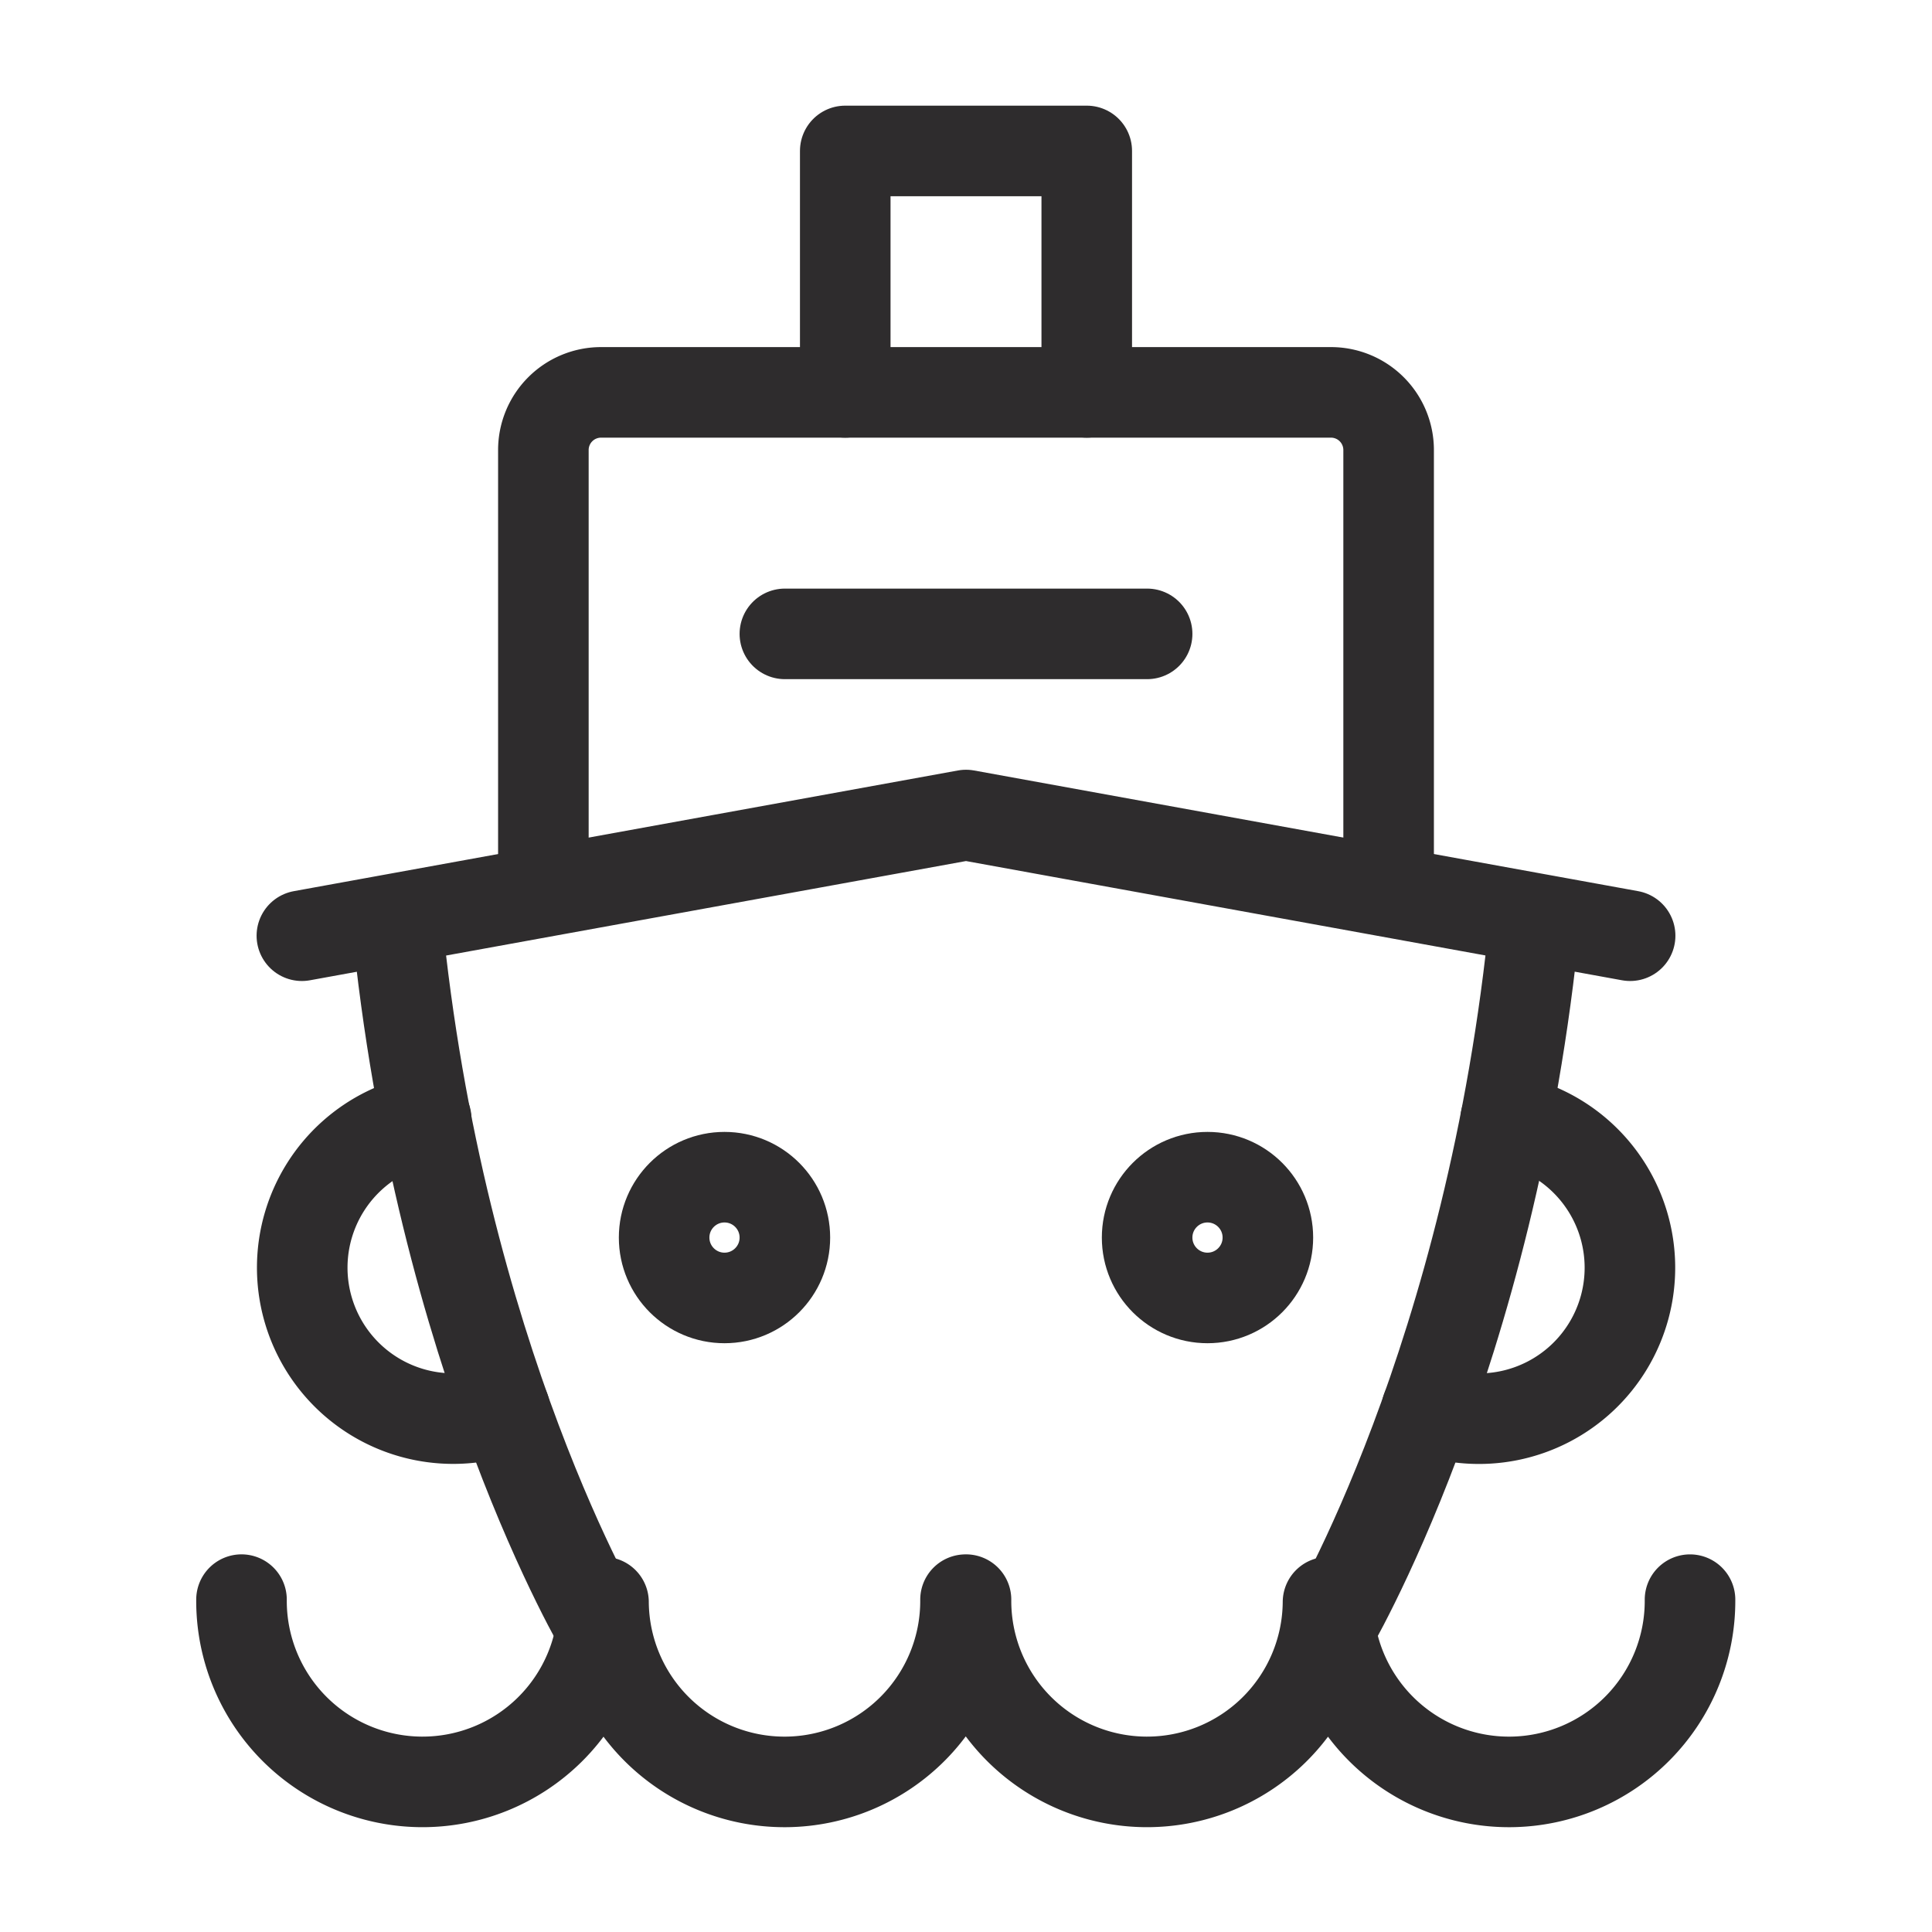 <svg viewBox="0 0 64 64" xmlns="http://www.w3.org/2000/svg"><g fill="none" stroke="#2e2c2d" stroke-linecap="round" stroke-linejoin="round" stroke-width="3"><path d="m28 12.998v-7.998h8v7.998"/><path d="m18 29.458v-14.55a1.91 1.91 0 0 1 1.91-1.91h24.18a1.91 1.91 0 0 1 1.91 1.91v14.55"/><path d="m10 30.997 22-3.998 22 3.998m-28-9.999h12m-24.863 9.429c1.422 14.578 6.855 23.646 6.855 23.646m30.856-23.646c-1.422 14.578-6.856 23.646-6.856 23.646"/><path d="m8 52.99a5.996 5.996 0 0 0 11.992.083 5.996 5.996 0 0 0 11.992-.082m.016-.001a5.996 5.996 0 0 0 11.992.083 5.996 5.996 0 0 0 11.992-.082"/><circle cx="24" cy="40.996" r="2"/><circle cx="40" cy="40.996" r="2"/><path d="m16.723 46.692a5.001 5.001 0 1 1 -2.604-9.62m33.141 9.614a5.001 5.001 0 1 0 2.62-9.613"/></g></svg>